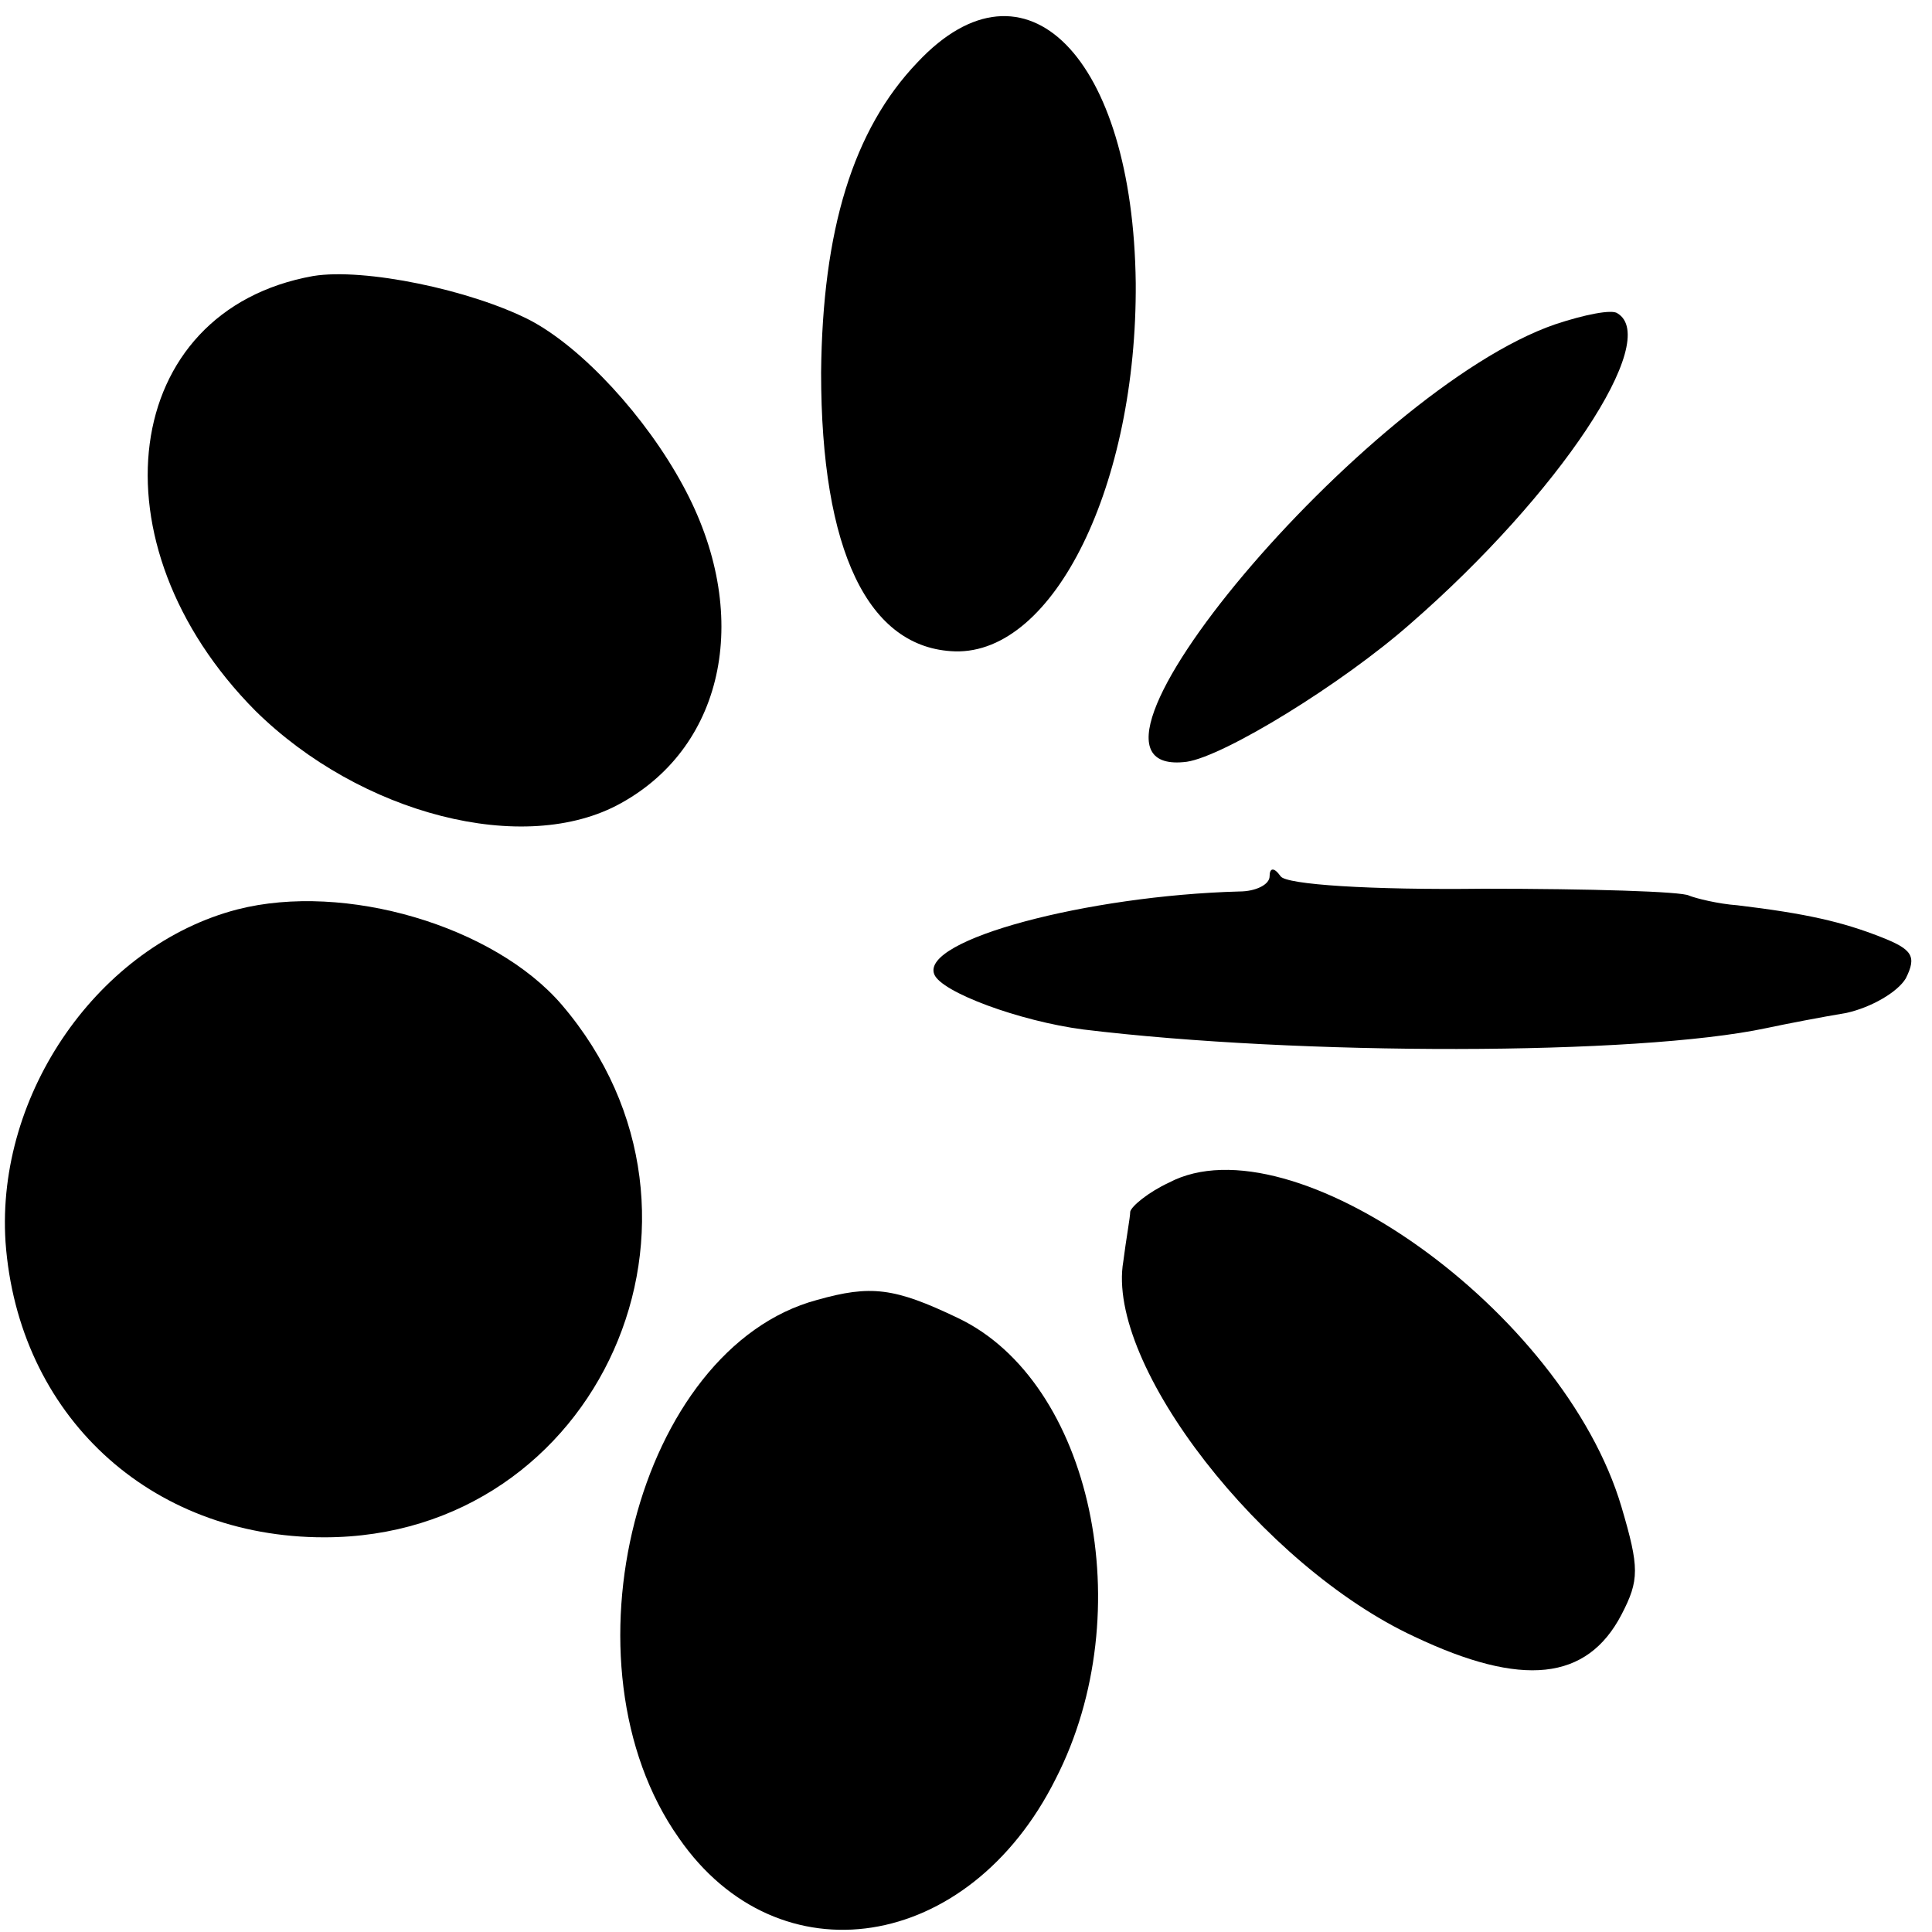<?xml version="1.0" standalone="no"?>
<!DOCTYPE svg PUBLIC "-//W3C//DTD SVG 20010904//EN"
 "http://www.w3.org/TR/2001/REC-SVG-20010904/DTD/svg10.dtd">
<svg version="1.0" xmlns="http://www.w3.org/2000/svg"
 width="140pt" height="140pt" viewBox="0 0 140 140"
 preserveAspectRatio="xMidYMid meet">
<g transform="translate(0,140) scale(0.1,-0.1)"
fill="#000000" stroke="none">
<path d="M665 1355 c-47 -49 -69 -122 -70 -225 0 -129 34 -200 97 -202 72 -2
132 121 131 267 -2 164 -80 243 -158 160z"/>
<path d="M227 1200 c-140 -25 -162 -194 -42 -315 76 -75 195 -106 265 -67 76
42 95 138 45 230 -27 50 -73 100 -111 120 -43 22 -120 38 -157 32z"/>
<path d="M1127 1165 c-137 -47 -376 -331 -267 -317 27 4 112 56 162 100 108
94 182 206 150 225 -4 3 -24 -1 -45 -8z"/>
<path d="M920 765 c0 -6 -10 -11 -22 -11 -110 -3 -231 -35 -221 -60 5 -13 62
-34 108 -40 156 -19 401 -19 495 1 14 3 40 8 58 11 18 4 37 15 43 25 8 16 5
21 -18 30 -28 11 -54 17 -104 23 -14 1 -30 5 -35 7 -5 3 -72 5 -149 5 -82 -1
-143 3 -147 9 -5 7 -8 6 -8 0z"/>
<path d="M172 741 c-100 -26 -175 -133 -168 -241 9 -125 104 -214 231 -214
199 0 303 233 172 386 -49 57 -157 89 -235 69z"/>
<path d="M847 543 c-15 -7 -27 -17 -28 -21 0 -4 -3 -20 -5 -36 -13 -75 101
-221 211 -272 78 -37 125 -32 150 16 13 25 13 34 0 78 -42 142 -239 282 -328
235z"/>
<path d="M592 458 c-130 -35 -189 -264 -100 -390 72 -104 210 -83 273 43 62
121 26 288 -71 334 -46 22 -63 24 -102 13z"/>
</g>
</svg>
